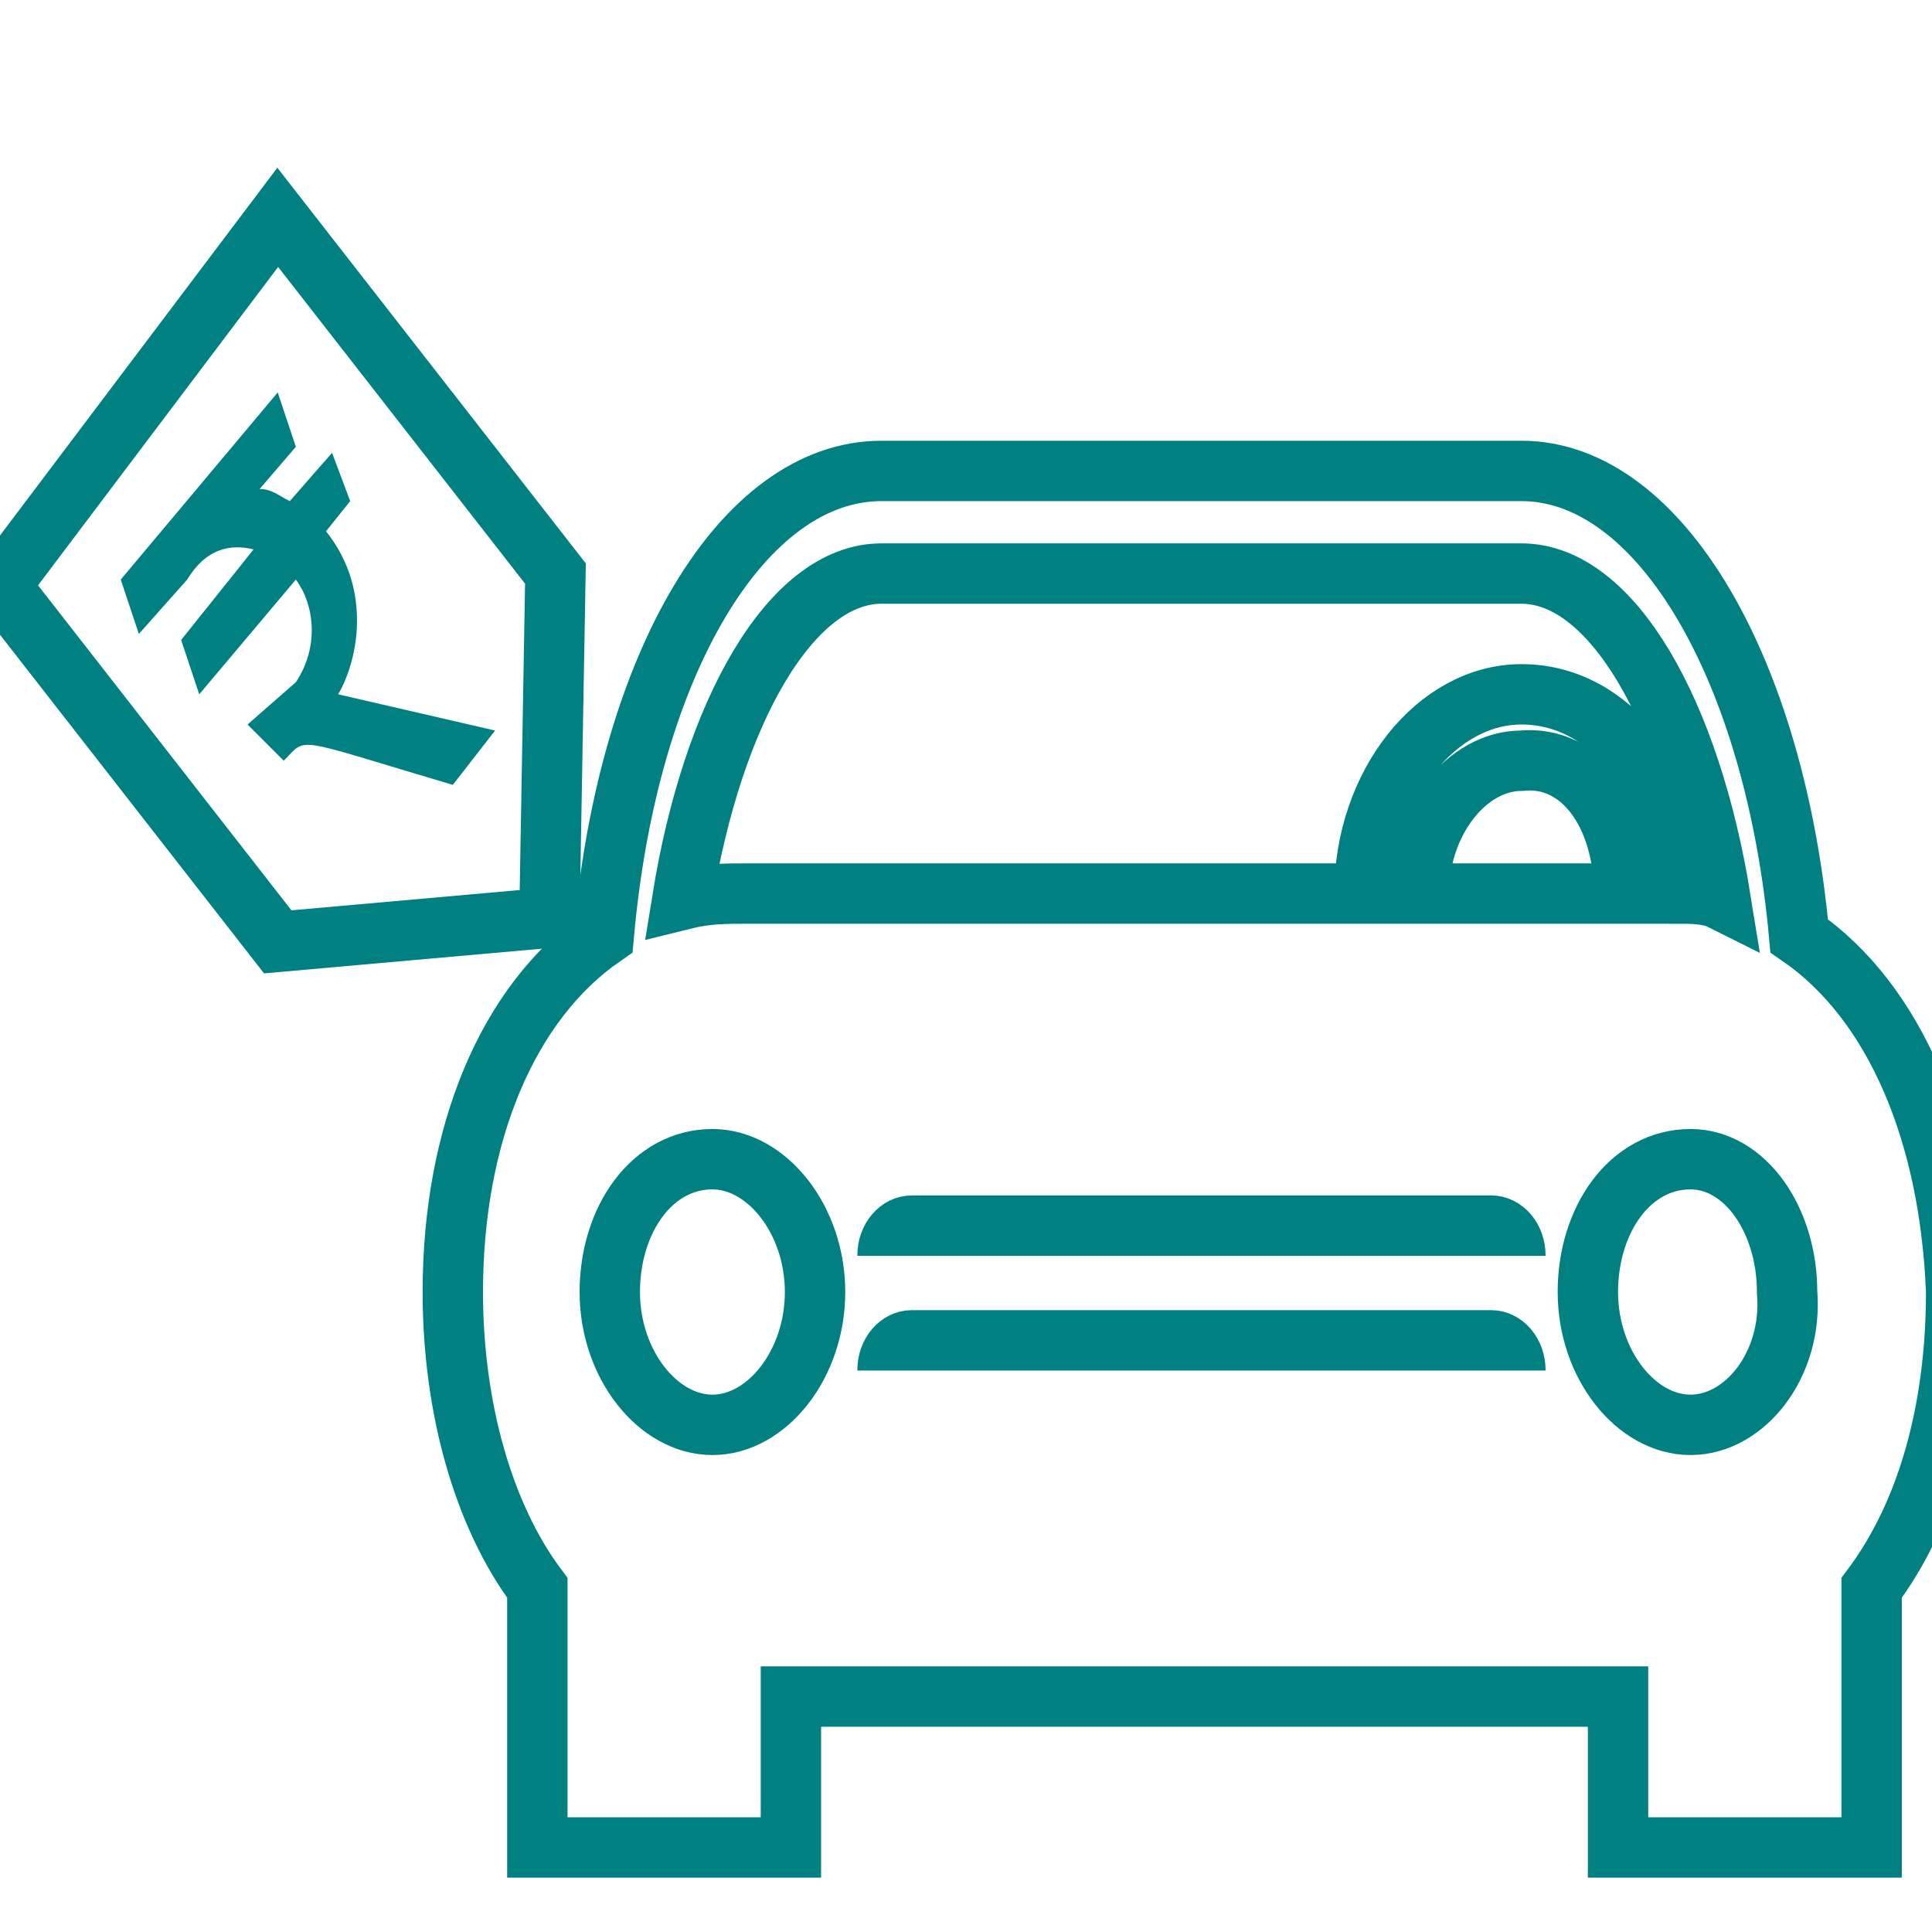 <svg xmlns="http://www.w3.org/2000/svg" id="Layer_1" viewBox="0 0 32 32"><style>.st0{fill:none;stroke:#008080;stroke-miterlimit:10;} .st1{fill:#008080;}</style><g id="XMLID_2_"><g id="XMLID_3_"><path id="XMLID_7_" d="M29.8 15.5c-.4-4.4-2.3-7.7-4.6-7.7H14.6c-2.3 0-4.2 3.2-4.6 7.7-1.6 1.1-2.5 3.3-2.5 5.9 0 1.9.5 3.7 1.4 4.9v4.3h4.2v-2.5h13.7v2.5H31v-4.3c.9-1.2 1.4-2.9 1.4-4.9-.1-2.6-1-4.8-2.6-5.9zm-15.2-6h10.6c1.5 0 2.8 2.3 3.3 5.4-.2-.1-.5-.1-.7-.1 0-1.8-1.1-3.3-2.6-3.3-1.4 0-2.6 1.5-2.6 3.3H12.4c-.4 0-.7 0-1.1.1.5-3.1 1.8-5.4 3.3-5.4zm12.3 5.3h-3.4c0-1.2.8-2.2 1.7-2.2 1-.1 1.7.9 1.7 2.2zm-15.1 8.8c-.9 0-1.7-1-1.7-2.2 0-1.2.7-2.2 1.7-2.2.9 0 1.7 1 1.7 2.2 0 1.2-.8 2.2-1.7 2.2zm2.9-.9c0-.3.2-.5.4-.5h9.6c.2 0 .4.2.4.5m-10.4-1.9c0-.3.2-.5.4-.5h9.6c.2 0 .4.2.4.5M28 23.6c-.9 0-1.7-1-1.7-2.2 0-1.2.7-2.2 1.7-2.2.9 0 1.6 1 1.6 2.2.1 1.2-.7 2.2-1.6 2.2z" class="st0"/><path id="XMLID_4_" d="M4.6 3.6L0 9.7l4.6 5.9 4.5-.4.1-5.7-4.6-5.9z" class="st0"/></g></g><path id="XMLID_15_" d="M4.3 8.1l.6-.7-.3-.9L2 9.6l.3.9.8-.9c.3-.5.7-.6 1.1-.5L3 10.6l.3.9 1.6-1.9c.3.4.4 1.1 0 1.7l-.8.7.6.6c.4-.4.1-.4 2.8.4l.7-.9-2.6-.6c.3-.5.6-1.7-.2-2.7l.4-.5-.3-.8-.7.8c-.2-.1-.3-.2-.5-.2z" class="st1"/></svg>